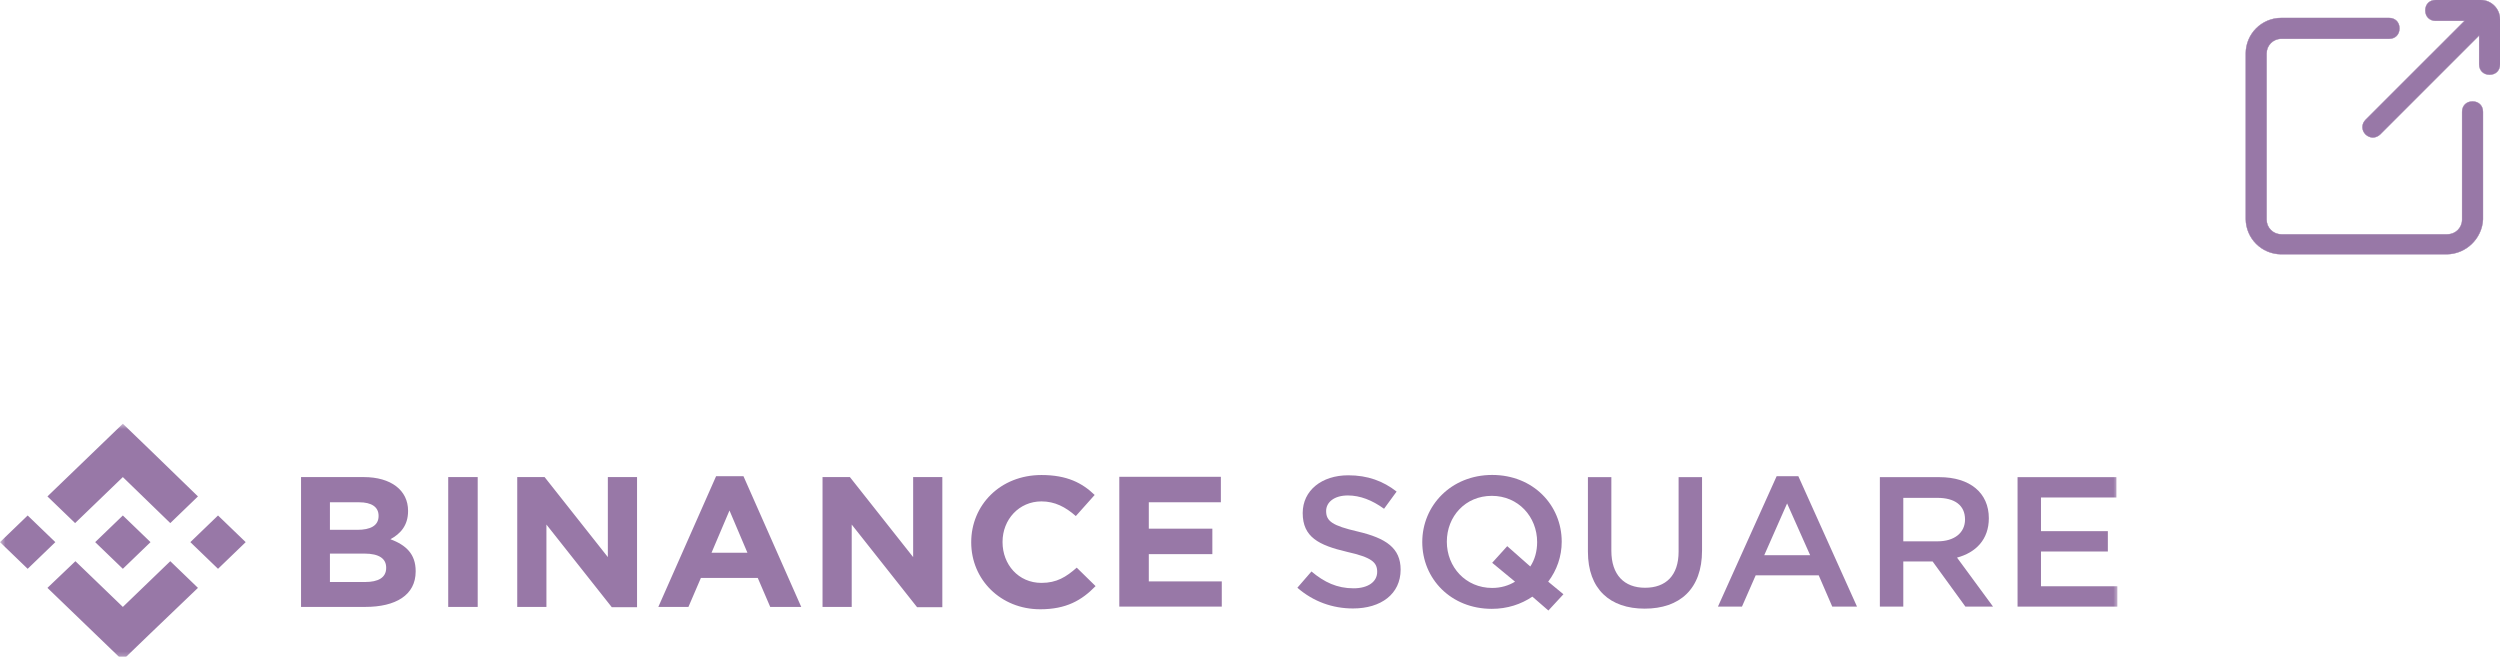 <svg width="236" height="62" viewBox="0 0 236 62" fill="none" xmlns="http://www.w3.org/2000/svg">
<g clip-path="url(#clip0_541_7544)">
<mask id="mask0_541_7544" style="mask-type:luminance" maskUnits="userSpaceOnUse" x="0" y="40" width="200" height="23">
<path d="M200 40H0V62.485H200V40Z" fill="white"/>
</mask>
<g mask="url(#mask0_541_7544)">
<path d="M5.224 51.178L2.612 53.696L0 51.178L2.612 48.661L5.224 51.178ZM11.597 45.036L16.075 49.38L18.687 46.862L14.209 42.518L11.597 40L8.985 42.518L4.478 46.862L7.09 49.38L11.597 45.036ZM20.581 48.661L17.969 51.178L20.581 53.696L23.194 51.178L20.581 48.661ZM11.597 57.293L7.119 52.977L4.478 55.495L8.956 59.811L11.568 62.329L14.18 59.811L18.687 55.495L16.075 52.977L11.597 57.293ZM11.597 53.696L14.209 51.178L11.597 48.661L8.985 51.178L11.597 53.696ZM39.239 53.945V53.918C39.239 52.285 38.321 51.455 36.857 50.902C37.776 50.404 38.522 49.629 38.522 48.245V48.218C38.522 46.281 36.914 45.036 34.331 45.036H28.418V57.293H34.474C37.345 57.293 39.239 56.187 39.239 53.945ZM35.738 48.716C35.738 49.629 34.962 50.016 33.728 50.016H31.145V47.415H33.9C35.077 47.415 35.738 47.858 35.738 48.688V48.716ZM36.455 53.613C36.455 54.526 35.709 54.941 34.474 54.941H31.145V52.258H34.388C35.824 52.258 36.455 52.756 36.455 53.586V53.613ZM45.095 57.293V45.036H42.311V57.293H45.095ZM60.137 57.293V45.036H57.381V52.59L51.41 45.036H48.827V57.293H51.583V49.518L57.754 57.321H60.137V57.293ZM75.637 57.293L70.183 44.953H67.6L62.146 57.293H64.988L66.165 54.554H71.532L72.709 57.293H75.637ZM70.556 52.175H67.169L68.863 48.19L70.556 52.175ZM88.956 57.293V45.036H86.201V52.59L80.23 45.036H77.647V57.293H80.402V49.518L86.574 57.321H88.956V57.293ZM103.423 55.329L101.644 53.586C100.639 54.471 99.749 55.025 98.314 55.025C96.132 55.025 94.64 53.281 94.64 51.178V51.151C94.64 49.048 96.19 47.332 98.314 47.332C99.577 47.332 100.582 47.858 101.558 48.716L103.337 46.724C102.16 45.589 100.725 44.842 98.314 44.842C94.41 44.842 91.683 47.692 91.683 51.178V51.206C91.683 54.72 94.468 57.515 98.199 57.515C100.639 57.515 102.103 56.685 103.423 55.329ZM115.336 57.293V54.886H108.447V52.313H114.446V49.906H108.447V47.415H115.25V45.008H105.662V57.266H115.336V57.293Z" fill="#9878A7"/>
<path d="M125.187 48.238C125.187 49.198 125.762 49.617 128.171 50.176C130.834 50.804 132.219 51.73 132.219 53.772C132.219 56.077 130.365 57.439 127.723 57.439C125.799 57.439 123.982 56.793 122.471 55.483L123.802 53.947C125.007 54.959 126.212 55.536 127.776 55.536C129.143 55.536 130.006 54.925 130.006 53.982C130.006 53.091 129.503 52.62 127.164 52.096C124.485 51.468 122.975 50.7 122.975 48.43C122.975 46.3 124.772 44.868 127.273 44.868C129.107 44.868 130.564 45.409 131.84 46.404L130.654 48.028C129.52 47.208 128.388 46.771 127.236 46.771C125.942 46.771 125.187 47.417 125.187 48.238Z" fill="#9878A7"/>
<path d="M146.149 54.909L147.588 56.096L146.167 57.633L144.657 56.323C143.595 57.039 142.301 57.475 140.826 57.475C136.96 57.475 134.262 54.63 134.262 51.173C134.262 47.716 136.995 44.835 140.862 44.835C144.728 44.835 147.426 47.681 147.426 51.138C147.426 52.535 146.959 53.844 146.149 54.909ZM143.02 54.909L140.862 53.128L142.283 51.557L144.458 53.477C144.89 52.831 145.106 52.028 145.106 51.173C145.106 48.781 143.326 46.808 140.826 46.808C138.327 46.808 136.581 48.746 136.581 51.138C136.581 53.53 138.362 55.502 140.862 55.502C141.689 55.502 142.426 55.276 143.02 54.909Z" fill="#9878A7"/>
<path d="M160.673 45.043V51.974C160.673 55.623 158.55 57.456 155.259 57.456C151.987 57.456 149.9 55.623 149.9 52.079V45.043H152.112V51.992C152.112 54.261 153.317 55.484 155.296 55.484C157.255 55.484 158.46 54.331 158.46 52.079V45.043H160.673Z" fill="#9878A7"/>
<path d="M169.764 44.956L175.302 57.265H172.965L171.688 54.314H165.735L164.441 57.265H162.174L167.714 44.956H169.764ZM170.878 52.411L168.702 47.523L166.545 52.411H170.878Z" fill="#9878A7"/>
<path d="M188.142 57.264H185.534L182.441 53.004H179.671V57.264H177.459V45.043H183.07C185.966 45.043 187.746 46.527 187.746 48.919C187.746 50.944 186.506 52.166 184.743 52.638L188.142 57.264ZM185.499 49.041C185.499 47.697 184.527 46.998 182.89 46.998H179.671V51.101H182.909C184.491 51.101 185.499 50.298 185.499 49.041Z" fill="#9878A7"/>
<path d="M199.79 45.043V46.963H192.669V50.141H198.981V52.062H192.669V55.344H199.88V57.264H190.457V45.043H199.79Z" fill="#9878A7"/>
</g>
<path d="M234.39 20.735L234.391 20.729V10.559C234.391 10.274 234.296 10.026 234.117 9.849C233.941 9.672 233.693 9.576 233.408 9.576C233.122 9.576 232.874 9.672 232.698 9.849C232.52 10.026 232.424 10.274 232.424 10.559V20.729C232.424 21.501 231.807 22.118 231.035 22.118H215.356C214.582 22.118 213.966 21.501 213.966 20.729V5.051C213.966 4.279 214.582 3.661 215.356 3.661H225.526C225.811 3.661 226.059 3.566 226.237 3.389C226.413 3.211 226.509 2.963 226.509 2.678C226.509 2.393 226.413 2.145 226.237 1.968C226.059 1.791 225.811 1.695 225.526 1.695H215.356C213.501 1.695 212 3.197 212 5.051V20.644C212 22.498 213.501 24 215.356 24H230.95C232.804 24 234.302 22.501 234.39 20.735Z" fill="#9878A7" stroke="#9878A7" stroke-width="0.035"/>
<path d="M234.169 0H229.932C229.647 0 229.399 0.096 229.222 0.273C229.045 0.45 228.949 0.698 228.949 0.983C228.949 1.268 229.045 1.516 229.222 1.693C229.399 1.87 229.647 1.966 229.932 1.966H232.656L223.31 11.311C222.918 11.703 222.918 12.297 223.31 12.689C223.507 12.885 223.796 12.983 223.999 12.983C224.203 12.983 224.492 12.885 224.688 12.689L234.034 3.344V6.068C234.034 6.353 234.13 6.601 234.306 6.778C234.484 6.955 234.732 7.051 235.017 7.051C235.301 7.051 235.55 6.955 235.727 6.778C235.903 6.601 236 6.353 236 6.068V1.83C236 0.823 235.177 0 234.169 0Z" fill="#9878A7" stroke="#9878A7" stroke-width="0.035"/>
</g>
<defs>
<clipPath id="clip0_541_7544">
<rect width="236" height="62" fill="white"/>
</clipPath>
</defs>
</svg>
